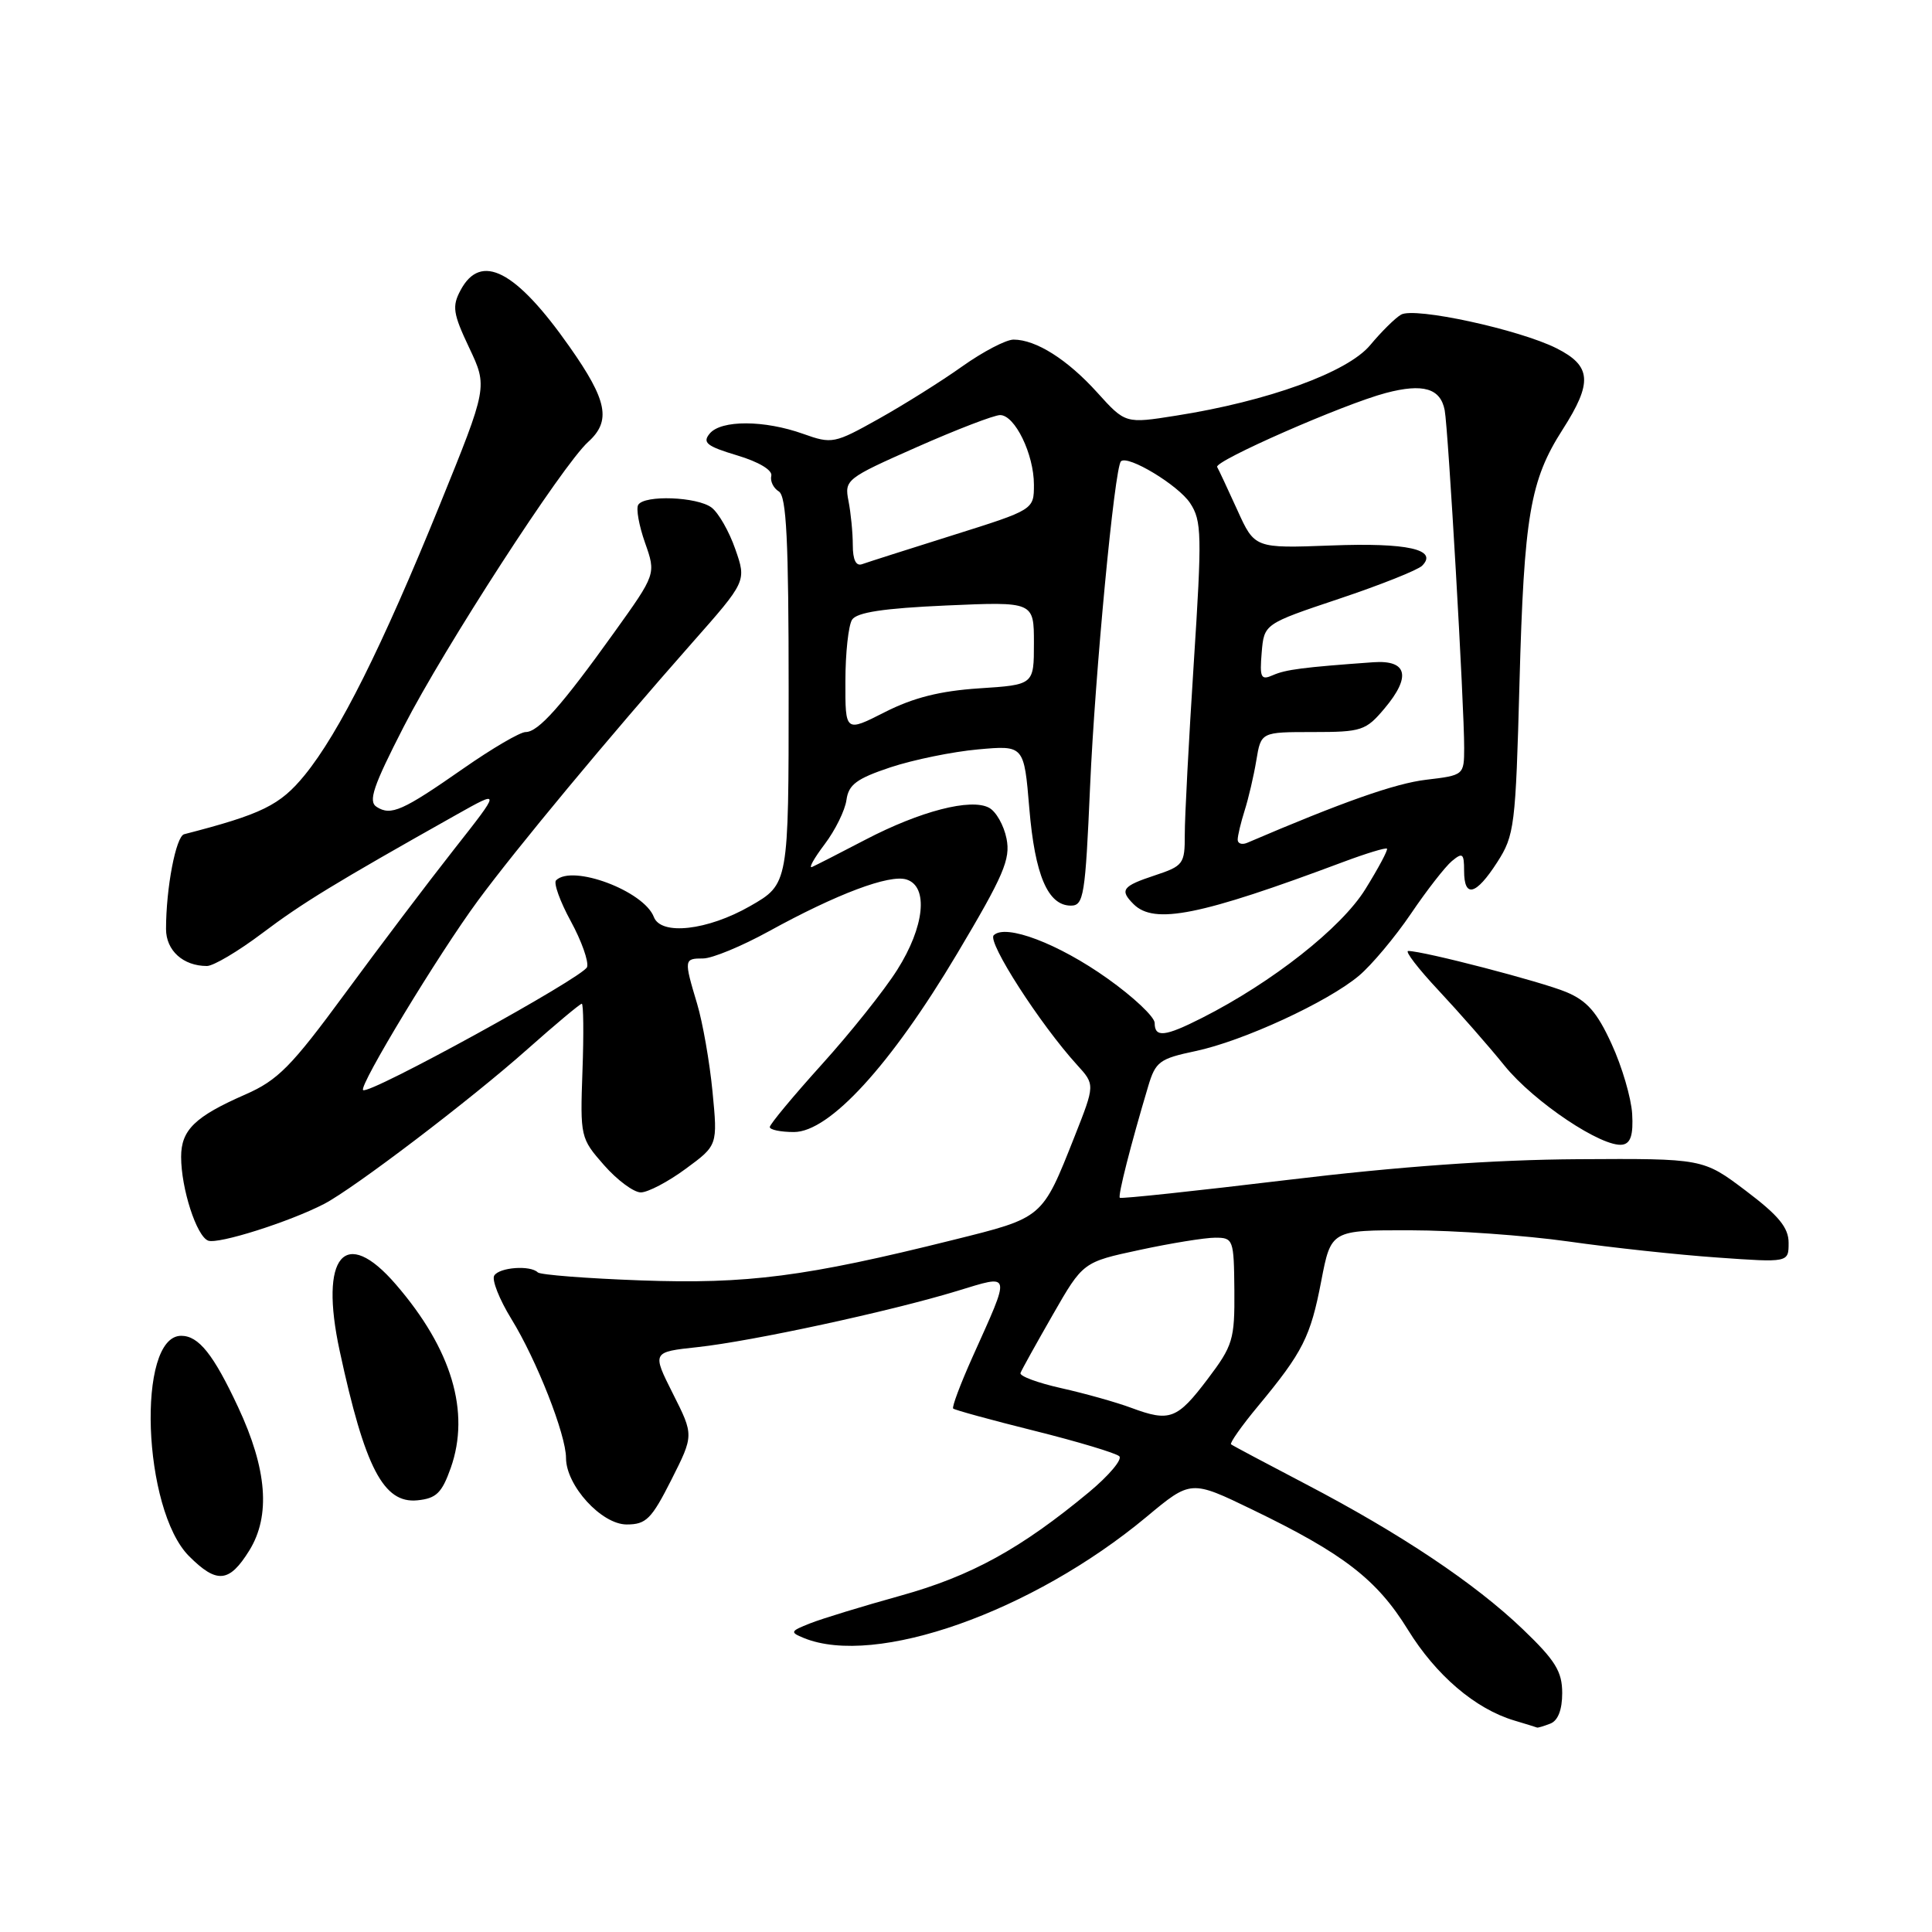 <?xml version="1.0" encoding="UTF-8" standalone="no"?>
<!DOCTYPE svg PUBLIC "-//W3C//DTD SVG 1.1//EN" "http://www.w3.org/Graphics/SVG/1.1/DTD/svg11.dtd" >
<svg xmlns="http://www.w3.org/2000/svg" xmlns:xlink="http://www.w3.org/1999/xlink" version="1.1" viewBox="0 0 256 256">
 <g >
 <path fill="currentColor"
d=" M 205.42 228.39 C 206.44 228.00 207.00 226.56 207.00 224.34 C 207.00 221.49 206.10 220.02 201.80 215.90 C 195.45 209.81 185.59 203.22 173.00 196.64 C 167.78 193.91 163.33 191.55 163.12 191.38 C 162.92 191.22 164.53 188.92 166.72 186.29 C 172.64 179.15 173.65 177.14 175.07 169.75 C 176.37 163.00 176.37 163.00 186.93 163.02 C 192.75 163.03 202.14 163.70 207.81 164.50 C 213.48 165.31 222.37 166.27 227.56 166.63 C 237.00 167.30 237.00 167.30 237.00 164.68 C 237.00 162.67 235.69 161.07 231.33 157.78 C 225.66 153.50 225.66 153.50 209.08 153.60 C 197.92 153.67 185.33 154.57 170.58 156.35 C 158.52 157.80 148.53 158.87 148.38 158.71 C 148.11 158.44 149.83 151.67 152.14 143.94 C 153.11 140.68 153.64 140.28 158.39 139.28 C 164.68 137.96 175.92 132.78 180.08 129.28 C 181.74 127.88 184.84 124.19 186.95 121.08 C 189.06 117.96 191.51 114.82 192.39 114.09 C 193.80 112.92 194.00 113.08 194.00 115.38 C 194.00 119.04 195.56 118.65 198.39 114.25 C 200.68 110.69 200.83 109.48 201.34 90.50 C 201.94 68.36 202.74 63.65 207.06 56.91 C 211.05 50.68 210.89 48.49 206.25 46.15 C 201.29 43.66 187.43 40.65 185.65 41.69 C 184.88 42.13 183.03 43.96 181.55 45.74 C 178.54 49.34 168.02 53.16 155.81 55.08 C 149.12 56.14 149.12 56.14 145.38 52.00 C 141.43 47.63 137.27 45.00 134.30 45.00 C 133.30 45.00 130.25 46.60 127.50 48.55 C 124.75 50.51 119.77 53.63 116.43 55.50 C 110.57 58.78 110.24 58.85 106.43 57.49 C 101.28 55.65 95.55 55.63 94.04 57.45 C 93.04 58.65 93.64 59.13 97.67 60.34 C 100.55 61.20 102.38 62.30 102.20 63.05 C 102.03 63.75 102.48 64.68 103.20 65.12 C 104.21 65.75 104.50 71.58 104.50 91.53 C 104.50 117.14 104.50 117.14 99.38 120.07 C 93.75 123.29 87.59 123.99 86.64 121.51 C 85.32 118.05 75.83 114.50 73.68 116.65 C 73.33 117.00 74.20 119.44 75.63 122.06 C 77.06 124.68 78.03 127.42 77.79 128.14 C 77.34 129.48 48.82 145.15 48.11 144.44 C 47.54 143.87 58.09 126.45 63.32 119.35 C 68.39 112.47 80.66 97.70 91.64 85.26 C 98.92 77.02 98.92 77.02 97.43 72.76 C 96.62 70.42 95.20 67.94 94.28 67.25 C 92.37 65.82 85.39 65.56 84.57 66.89 C 84.26 67.38 84.67 69.65 85.47 71.92 C 86.93 76.06 86.93 76.06 81.40 83.78 C 74.40 93.55 71.33 97.00 69.65 97.00 C 68.91 97.00 65.21 99.17 61.41 101.82 C 53.34 107.45 51.81 108.13 49.91 106.92 C 48.76 106.19 49.44 104.20 53.50 96.28 C 58.86 85.82 74.52 61.65 77.93 58.56 C 81.01 55.78 80.49 53.08 75.47 45.95 C 68.36 35.82 63.72 33.41 61.03 38.45 C 59.88 40.59 60.02 41.54 62.17 46.08 C 64.62 51.26 64.62 51.26 58.28 66.88 C 50.60 85.78 44.95 97.09 40.37 102.71 C 37.10 106.71 34.71 107.88 24.40 110.54 C 23.31 110.82 22.00 117.66 22.00 123.10 C 22.00 125.95 24.27 128.00 27.42 128.00 C 28.28 128.00 31.57 126.05 34.74 123.66 C 40.06 119.65 44.36 117.02 60.45 107.97 C 66.39 104.63 66.39 104.63 60.15 112.56 C 56.71 116.93 50.21 125.53 45.70 131.67 C 38.60 141.33 36.83 143.13 32.50 145.03 C 25.83 147.95 24.00 149.73 24.00 153.29 C 24.00 157.48 26.04 163.80 27.58 164.39 C 28.91 164.90 38.37 161.90 42.96 159.52 C 46.93 157.45 62.41 145.68 69.89 139.02 C 73.62 135.71 76.86 133.00 77.09 133.00 C 77.31 133.00 77.36 137.00 77.18 141.89 C 76.87 150.64 76.91 150.83 80.04 154.39 C 81.78 156.37 83.97 158.00 84.91 158.00 C 85.84 158.00 88.52 156.60 90.85 154.88 C 95.10 151.76 95.10 151.76 94.41 144.63 C 94.03 140.71 93.11 135.47 92.37 133.00 C 90.61 127.13 90.63 127.00 93.17 127.00 C 94.36 127.00 98.28 125.38 101.88 123.40 C 110.88 118.45 117.87 115.82 120.12 116.54 C 123.06 117.47 122.51 122.80 118.88 128.52 C 117.17 131.23 112.67 136.87 108.88 141.06 C 105.10 145.25 102.00 148.98 102.00 149.34 C 102.00 149.70 103.44 150.00 105.20 150.00 C 109.91 150.00 118.02 141.15 126.81 126.39 C 132.99 116.01 133.92 113.85 133.37 111.12 C 133.02 109.36 131.98 107.52 131.05 107.03 C 128.65 105.74 121.95 107.47 114.68 111.26 C 111.28 113.04 108.09 114.66 107.60 114.88 C 107.10 115.09 107.85 113.75 109.26 111.88 C 110.67 110.02 111.97 107.38 112.16 106.00 C 112.44 103.96 113.51 103.17 118.00 101.67 C 121.03 100.67 126.24 99.60 129.60 99.30 C 135.69 98.75 135.69 98.75 136.39 107.12 C 137.13 115.97 138.85 120.00 141.90 120.00 C 143.60 120.00 143.81 118.68 144.44 104.25 C 145.09 89.32 147.68 61.98 148.53 61.13 C 149.43 60.24 156.14 64.29 157.70 66.67 C 159.24 69.01 159.28 70.85 158.18 87.87 C 157.52 98.11 156.98 108.34 156.99 110.59 C 157.00 114.48 156.80 114.74 153.00 116.00 C 148.71 117.42 148.33 117.93 150.20 119.80 C 152.94 122.54 159.03 121.32 178.00 114.21 C 181.02 113.08 183.62 112.29 183.78 112.45 C 183.94 112.61 182.65 115.03 180.91 117.83 C 177.73 122.96 168.58 130.16 159.29 134.87 C 154.34 137.38 153.00 137.52 153.00 135.55 C 153.00 134.75 150.19 132.10 146.75 129.66 C 140.25 125.03 133.23 122.37 131.67 123.93 C 130.79 124.81 137.83 135.74 142.72 141.11 C 145.10 143.72 145.10 143.72 142.38 150.61 C 138.06 161.50 138.27 161.32 126.25 164.31 C 106.76 169.17 99.02 170.17 84.91 169.66 C 77.73 169.40 71.59 168.92 71.26 168.60 C 70.28 167.62 66.17 167.92 65.49 169.02 C 65.14 169.58 66.16 172.17 67.76 174.77 C 71.12 180.23 75.00 190.11 75.00 193.19 C 75.00 196.84 79.70 202.00 83.04 202.00 C 85.62 202.00 86.33 201.28 88.96 196.08 C 91.94 190.17 91.94 190.17 89.16 184.66 C 86.39 179.15 86.39 179.15 92.44 178.50 C 99.65 177.72 117.97 173.76 126.79 171.07 C 134.11 168.85 134.00 168.37 128.85 179.84 C 127.26 183.39 126.11 186.45 126.30 186.64 C 126.50 186.83 131.34 188.16 137.08 189.59 C 142.81 191.02 147.86 192.54 148.31 192.96 C 148.75 193.37 146.95 195.51 144.31 197.71 C 135.27 205.21 128.70 208.83 119.35 211.43 C 114.31 212.83 108.91 214.48 107.35 215.10 C 104.71 216.14 104.65 216.28 106.50 217.04 C 116.00 220.93 136.76 213.60 151.91 201.00 C 157.80 196.09 157.80 196.09 165.96 200.04 C 178.02 205.87 182.44 209.28 186.55 215.94 C 190.27 221.98 195.48 226.43 200.63 227.97 C 202.21 228.44 203.58 228.87 203.67 228.91 C 203.76 228.96 204.55 228.73 205.42 228.39 Z  M 33.04 205.44 C 35.88 200.84 35.39 194.66 31.55 186.45 C 28.28 179.45 26.32 177.00 24.01 177.00 C 18.06 177.00 18.89 200.04 25.05 206.20 C 28.74 209.89 30.38 209.73 33.04 205.44 Z  M 59.73 194.50 C 62.34 187.09 59.86 178.77 52.46 170.20 C 45.69 162.34 42.28 166.37 45.01 179.00 C 48.35 194.51 50.82 199.25 55.31 198.80 C 57.81 198.55 58.55 197.83 59.73 194.50 Z  M 216.27 147.58 C 216.14 145.47 214.92 141.31 213.55 138.34 C 211.63 134.13 210.29 132.60 207.53 131.45 C 204.25 130.08 188.66 126.02 186.60 126.01 C 186.11 126.00 187.92 128.36 190.63 131.25 C 193.33 134.14 197.26 138.61 199.35 141.20 C 203.26 146.03 212.34 152.10 215.00 151.67 C 216.08 151.49 216.43 150.35 216.27 147.58 Z  M 149.91 186.55 C 147.93 185.81 143.76 184.64 140.63 183.94 C 137.50 183.24 135.07 182.34 135.22 181.93 C 135.37 181.52 137.30 178.05 139.50 174.21 C 143.50 167.23 143.50 167.23 151.02 165.62 C 155.16 164.73 159.66 164.00 161.02 164.00 C 163.42 164.00 163.50 164.23 163.56 170.99 C 163.61 177.50 163.37 178.30 160.02 182.73 C 155.98 188.07 155.00 188.44 149.91 186.55 Z  M 164.00 111.26 C 164.00 110.73 164.42 108.99 164.92 107.40 C 165.43 105.80 166.13 102.81 166.47 100.75 C 167.09 97.00 167.09 97.00 173.96 97.00 C 180.42 97.00 180.98 96.82 183.46 93.87 C 187.02 89.64 186.48 87.43 181.97 87.75 C 172.64 88.42 170.36 88.72 168.68 89.46 C 167.08 90.17 166.90 89.82 167.18 86.47 C 167.50 82.67 167.50 82.67 177.44 79.34 C 182.91 77.51 187.86 75.54 188.44 74.96 C 190.59 72.81 186.49 71.89 176.38 72.28 C 166.25 72.66 166.25 72.66 163.95 67.58 C 162.68 64.79 161.48 62.22 161.28 61.88 C 160.83 61.10 178.06 53.54 183.64 52.07 C 188.57 50.77 190.87 51.45 191.43 54.36 C 191.90 56.82 194.03 93.70 194.01 99.11 C 194.00 102.70 193.97 102.73 188.98 103.32 C 184.87 103.80 177.86 106.28 165.25 111.68 C 164.56 111.97 164.00 111.78 164.00 111.26 Z  M 112.02 90.27 C 112.02 86.55 112.42 82.88 112.90 82.12 C 113.53 81.14 117.06 80.60 125.39 80.23 C 137.00 79.72 137.00 79.72 137.00 85.23 C 137.00 90.74 137.00 90.74 129.75 91.21 C 124.56 91.55 121.01 92.45 117.25 94.36 C 112.00 97.03 112.00 97.03 112.02 90.27 Z  M 113.00 72.23 C 113.00 70.59 112.74 67.96 112.43 66.38 C 111.88 63.57 112.11 63.39 121.47 59.25 C 126.76 56.91 131.73 55.00 132.52 55.00 C 134.48 55.00 137.00 60.19 137.00 64.22 C 137.00 67.54 137.00 67.54 126.25 70.92 C 120.34 72.78 114.94 74.50 114.25 74.75 C 113.43 75.06 113.00 74.20 113.00 72.23 Z "/>
</g>
</svg>
